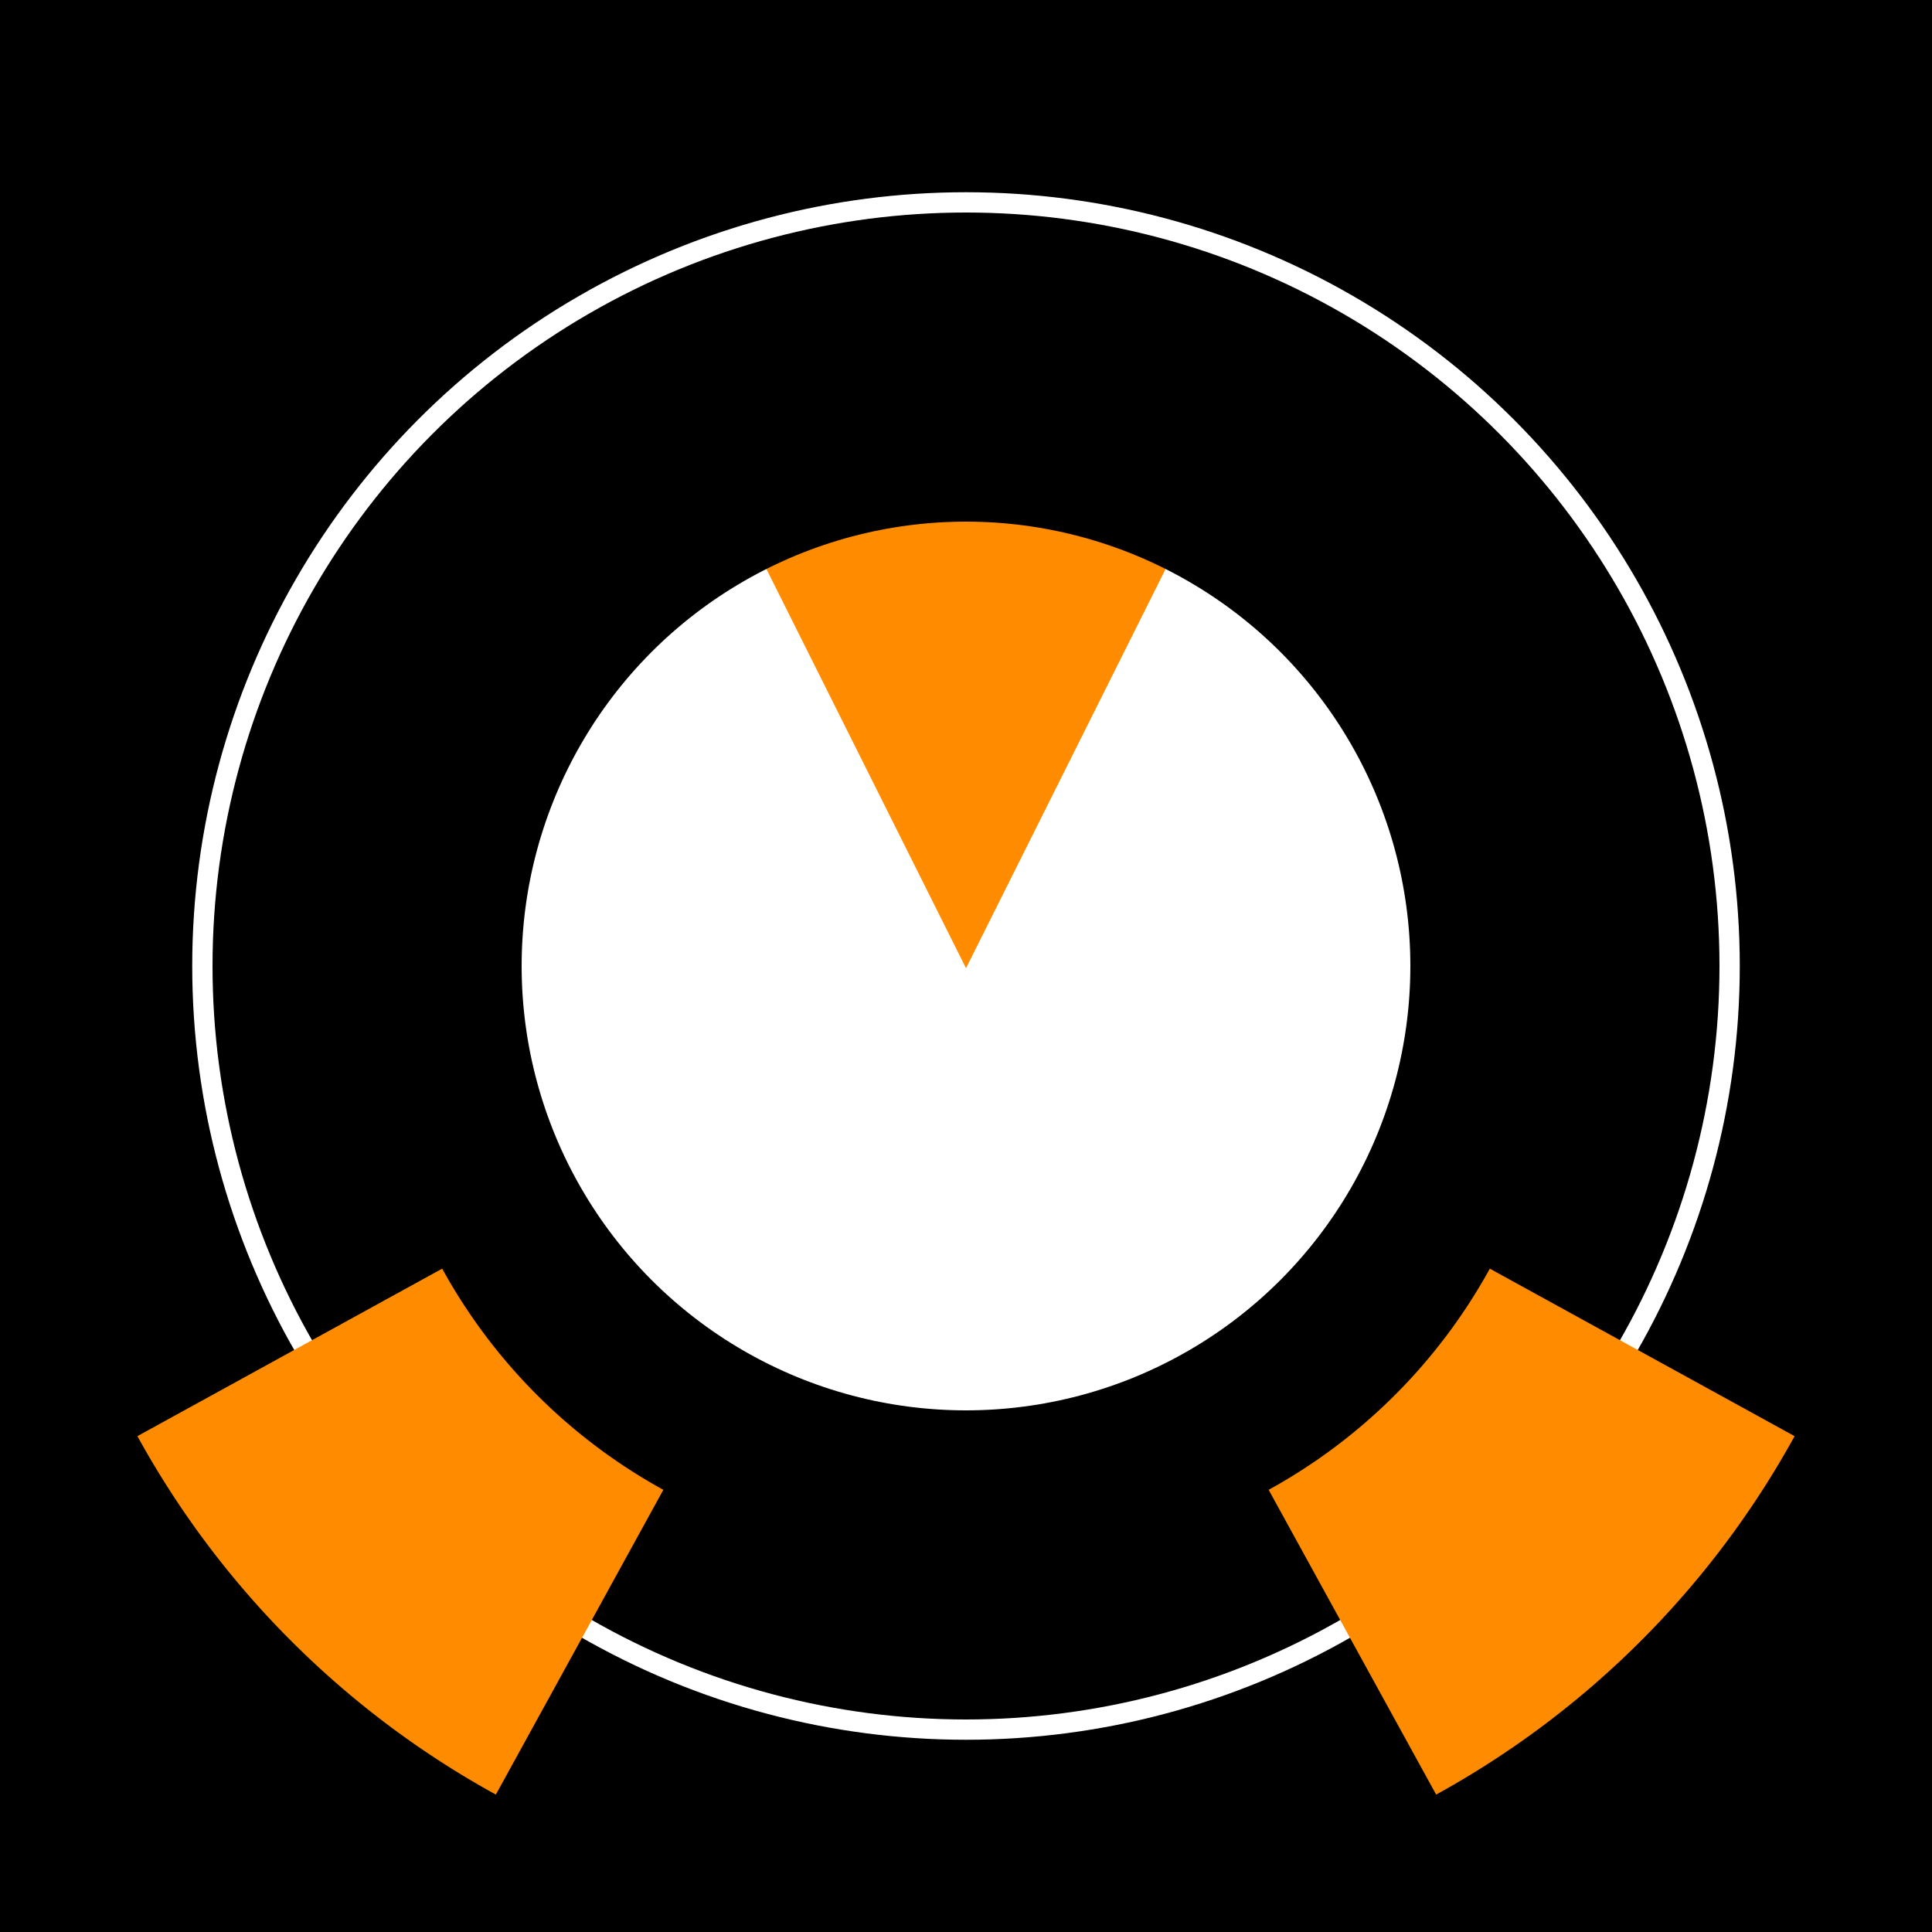 <?xml version='1.0' encoding='ascii'?>
<svg xmlns="http://www.w3.org/2000/svg" height="1000" version="1.1" width="1000" xmlns:xlink="http://www.w3.org/1999/xlink">

<!-- ####################################################################### -->
<!-- First create a black background. -->
<rect x="0" y="0" width="1000" height="1000" fill="#000000" stroke="none"/>

<g fill="none" stroke-linejoin="miter" >

<circle cx="500" cy="500" r="400" stroke="#FFFFFF" fill="#FFFFFF"/>
<path d="
       M350,200 L650,200
       L500,500 
       L350,200
       Z
"
stroke="#FF8C00" fill="#FF8C00"/>
<circle cx="500" cy="500" r="310" stroke="#000000" fill="none" stroke-width="160"/>

<path d="
       M850,700
       A380 380, 0, 0, 1, 700 850
       M150,700
       A380 380, 0, 0, 0, 300 850
"
stroke="#FF8C00" fill="none" stroke-width="180"/>
</g>

</svg>